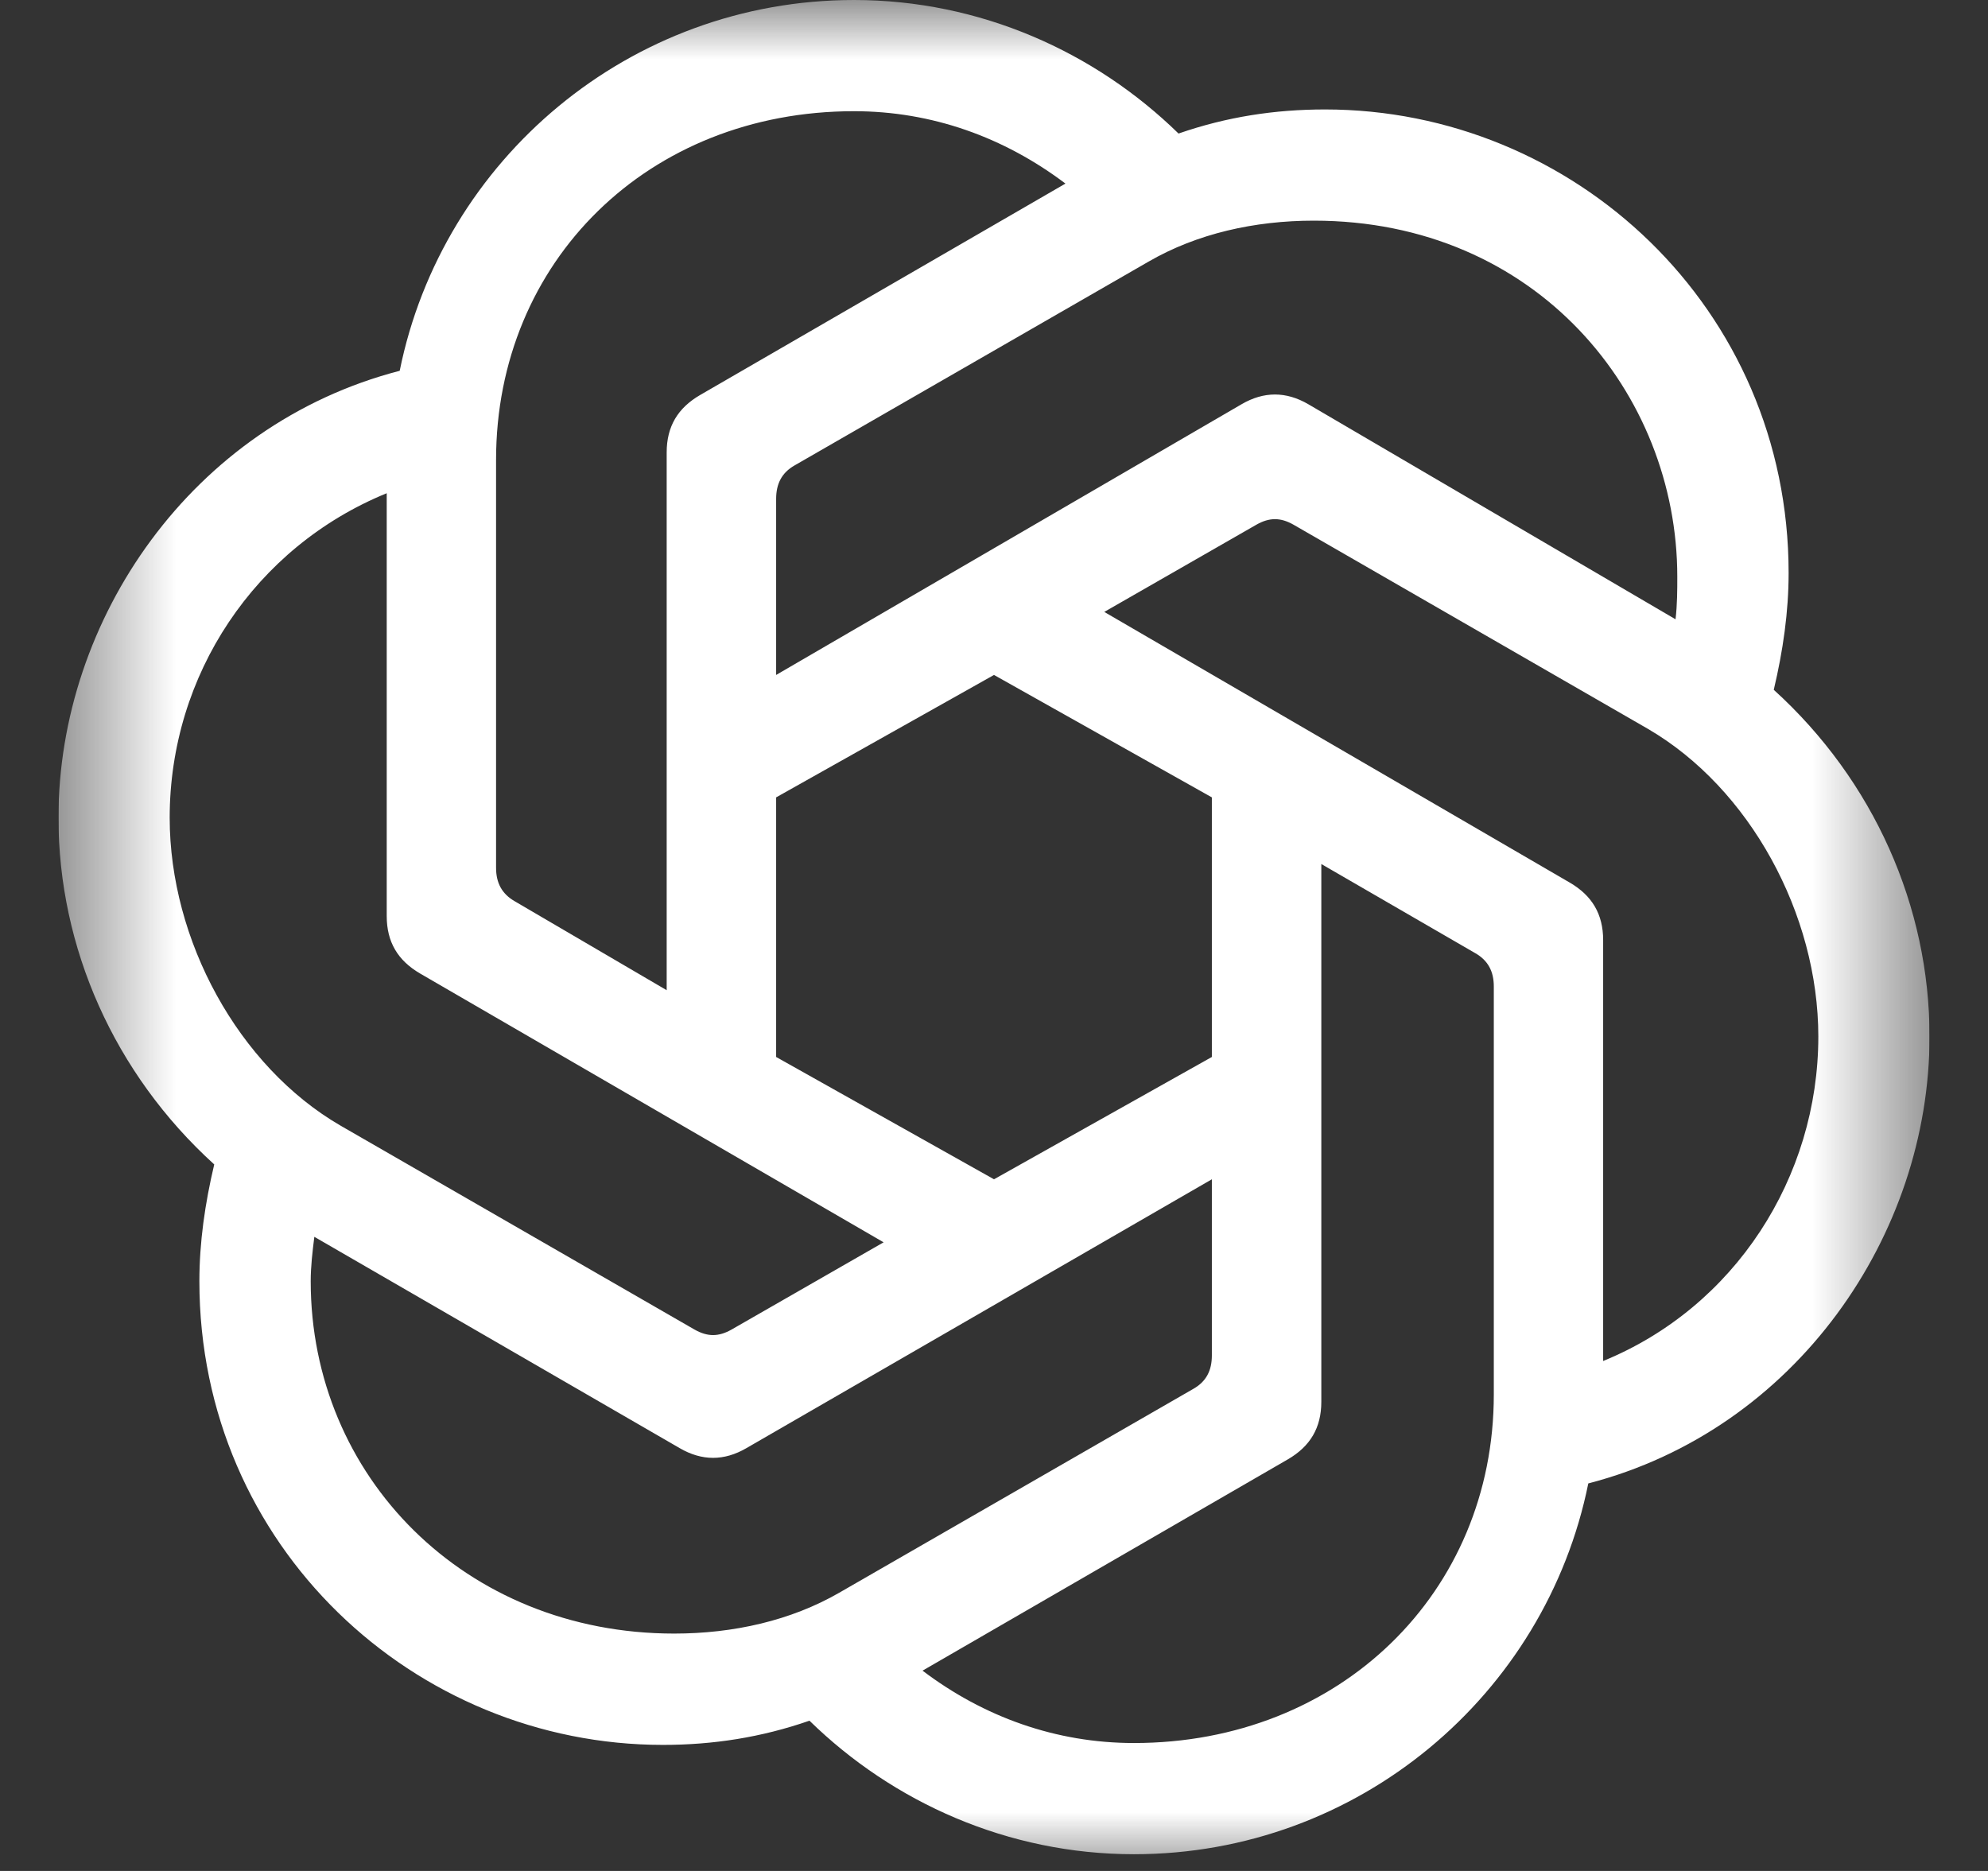 <svg width="17" height="16" viewBox="0 0 17 16" fill="none" xmlns="http://www.w3.org/2000/svg">
<rect x="0" y="0" width="17" height="16" fill="#333333" stroke="none"/>
<g clip-path="url(#clip0_2092_1800)">
<mask id="mask0_2092_1800" style="mask-type:luminance" maskUnits="userSpaceOnUse" x="0" y="0" width="17" height="16">
<path d="M16.5 0H0.5V16H16.5V0Z" fill="white"/>
</mask>
<g mask="url(#mask0_2092_1800)">
<path d="M6.637 5.772V4.266C6.637 4.139 6.684 4.043 6.795 3.98L9.824 2.236C10.236 1.998 10.728 1.887 11.235 1.887C13.138 1.887 14.343 3.362 14.343 4.932C14.343 5.043 14.343 5.169 14.328 5.296L11.188 3.457C10.998 3.346 10.807 3.346 10.617 3.457L6.637 5.772ZM13.709 11.639V8.04C13.709 7.817 13.614 7.659 13.424 7.548L9.443 5.233L10.744 4.487C10.855 4.424 10.95 4.424 11.061 4.487L14.09 6.232C14.962 6.739 15.549 7.817 15.549 8.864C15.549 10.069 14.835 11.179 13.709 11.639ZM5.701 8.468L4.401 7.707C4.29 7.643 4.242 7.548 4.242 7.421V3.933C4.242 2.236 5.543 0.951 7.303 0.951C7.969 0.951 8.587 1.174 9.111 1.57L5.987 3.378C5.796 3.489 5.701 3.647 5.701 3.869L5.701 8.468ZM8.5 10.085L6.637 9.039V6.819L8.5 5.772L10.363 6.819V9.039L8.5 10.085ZM9.697 14.906C9.031 14.906 8.413 14.684 7.889 14.287L11.013 12.48C11.204 12.369 11.299 12.21 11.299 11.988V7.389L12.615 8.151C12.726 8.214 12.774 8.309 12.774 8.436V11.925C12.774 13.621 11.457 14.906 9.697 14.906ZM5.939 11.37L2.91 9.625C2.038 9.118 1.451 8.04 1.451 6.993C1.451 5.772 2.181 4.678 3.307 4.218V7.834C3.307 8.056 3.402 8.214 3.592 8.325L7.556 10.624L6.256 11.37C6.145 11.433 6.05 11.433 5.939 11.37ZM5.765 13.97C3.973 13.97 2.657 12.622 2.657 10.957C2.657 10.831 2.672 10.704 2.688 10.577L5.812 12.384C6.002 12.495 6.193 12.495 6.383 12.384L10.363 10.085V11.592C10.363 11.719 10.316 11.814 10.205 11.877L7.176 13.621C6.763 13.859 6.272 13.97 5.765 13.97ZM9.697 15.857C11.616 15.857 13.217 14.493 13.582 12.686C15.358 12.226 16.5 10.561 16.5 8.864C16.5 7.754 16.024 6.676 15.168 5.899C15.247 5.566 15.295 5.233 15.295 4.9C15.295 2.632 13.455 0.936 11.331 0.936C10.902 0.936 10.49 0.999 10.078 1.142C9.364 0.444 8.381 0 7.303 0C5.384 0 3.783 1.364 3.418 3.171C1.642 3.631 0.5 5.296 0.5 6.993C0.5 8.103 0.976 9.181 1.832 9.958C1.753 10.291 1.705 10.624 1.705 10.957C1.705 13.225 3.545 14.922 5.669 14.922C6.098 14.922 6.51 14.858 6.922 14.715C7.636 15.413 8.619 15.857 9.697 15.857Z" fill="white"/>
</g>
</g>
<defs>
<clipPath id="clip0_2092_1800">
<rect width="16" height="16" fill="white" transform="translate(0.5)"/>
</clipPath>
</defs>
</svg>

